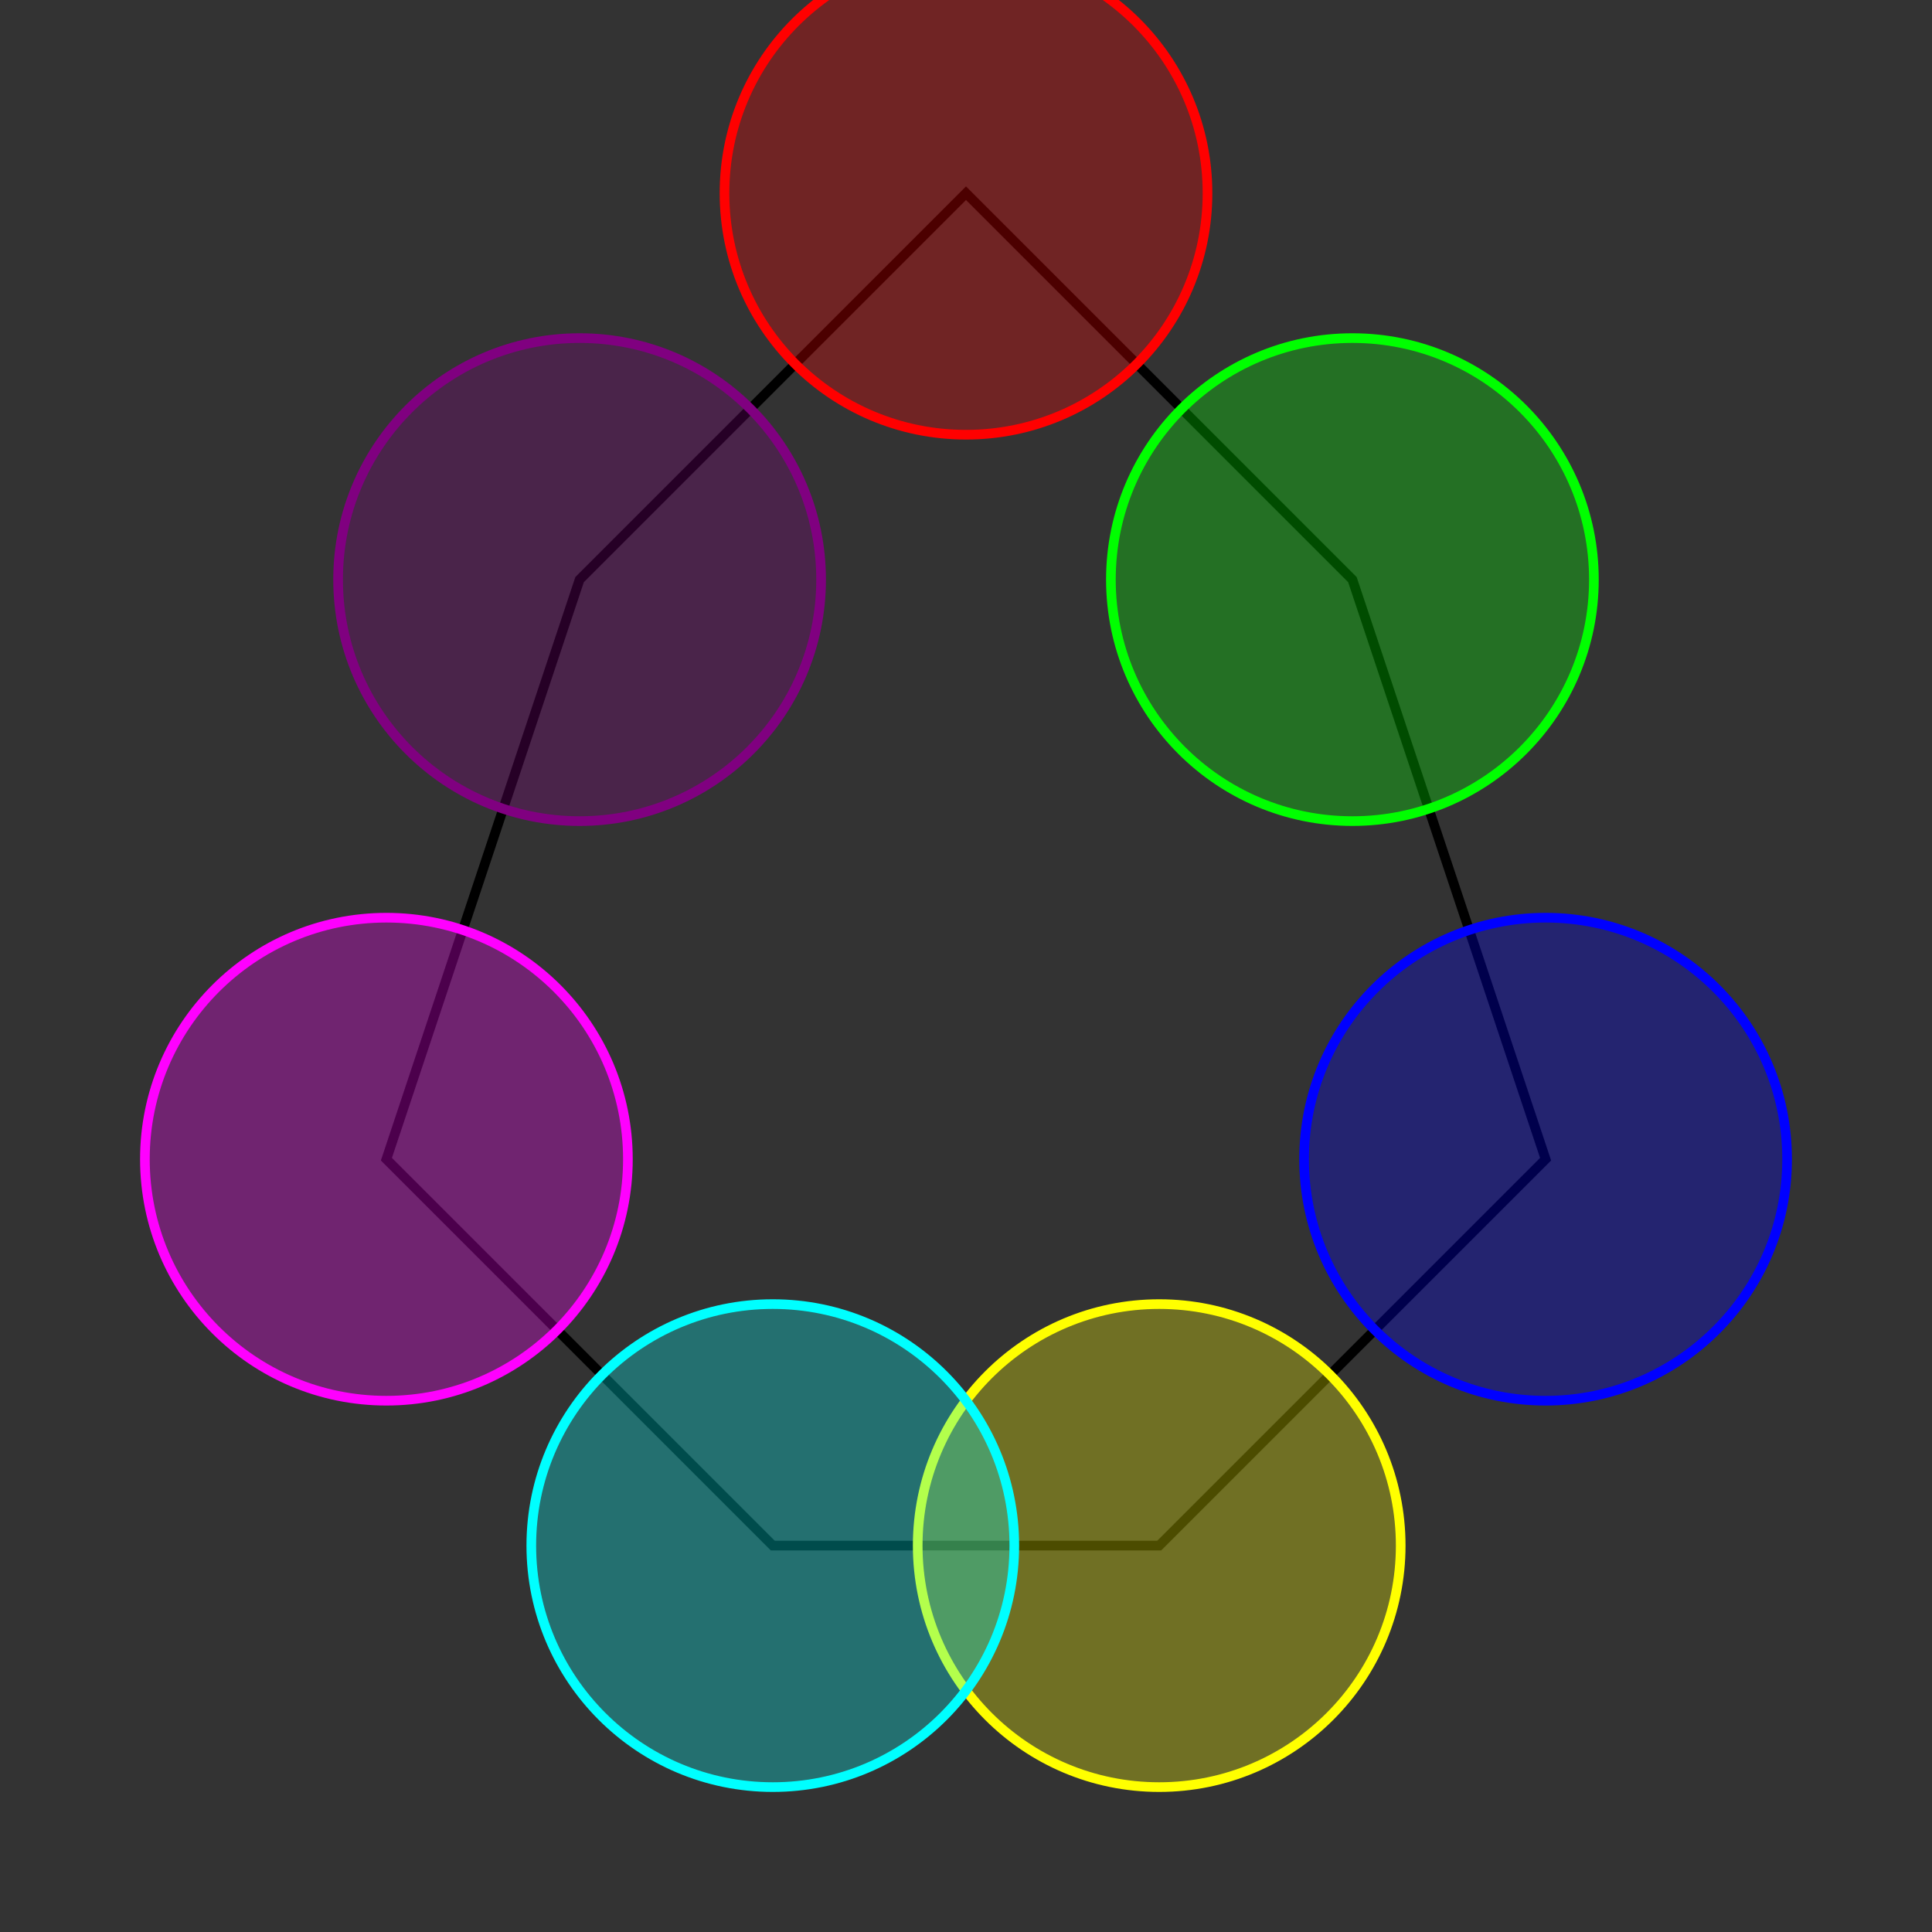 <svg width="200" height="200" xmlns="http://www.w3.org/2000/svg">
  <rect width="100%" height="100%" fill="#333333" stroke="none"/>
  <!-- Heptagon with transparent fill and stroke -->
  <polygon points="100,20 140,60 160,120 120,160 80,160 40,120 60,60"
           style="fill:none;stroke:black;stroke-width:1" />

  <!-- Circles with different colors and transparency -->
  <circle cx="100" cy="20" r="25" style="fill:rgba(255,0,0,0.3);stroke:rgba(255,0,0,1);stroke-width:1" />
  <circle cx="140" cy="60" r="25" style="fill:rgba(0,255,0,0.3);stroke:rgba(0,255,0,1);stroke-width:1" />
  <circle cx="160" cy="120" r="25" style="fill:rgba(0,0,255,0.3);stroke:rgba(0,0,255,1);stroke-width:1" />
  <circle cx="120" cy="160" r="25" style="fill:rgba(255,255,0,0.3);stroke:rgba(255,255,0,1);stroke-width:1" />
  <circle cx="80" cy="160" r="25" style="fill:rgba(0,255,255,0.3);stroke:rgba(0,255,255,1);stroke-width:1" />
  <circle cx="40" cy="120" r="25" style="fill:rgba(255,0,255,0.3);stroke:rgba(255,0,255,1);stroke-width:1" />
  <circle cx="60" cy="60" r="25" style="fill:rgba(128,0,128,0.3);stroke:rgba(128,0,128,1);stroke-width:1" />
</svg>

